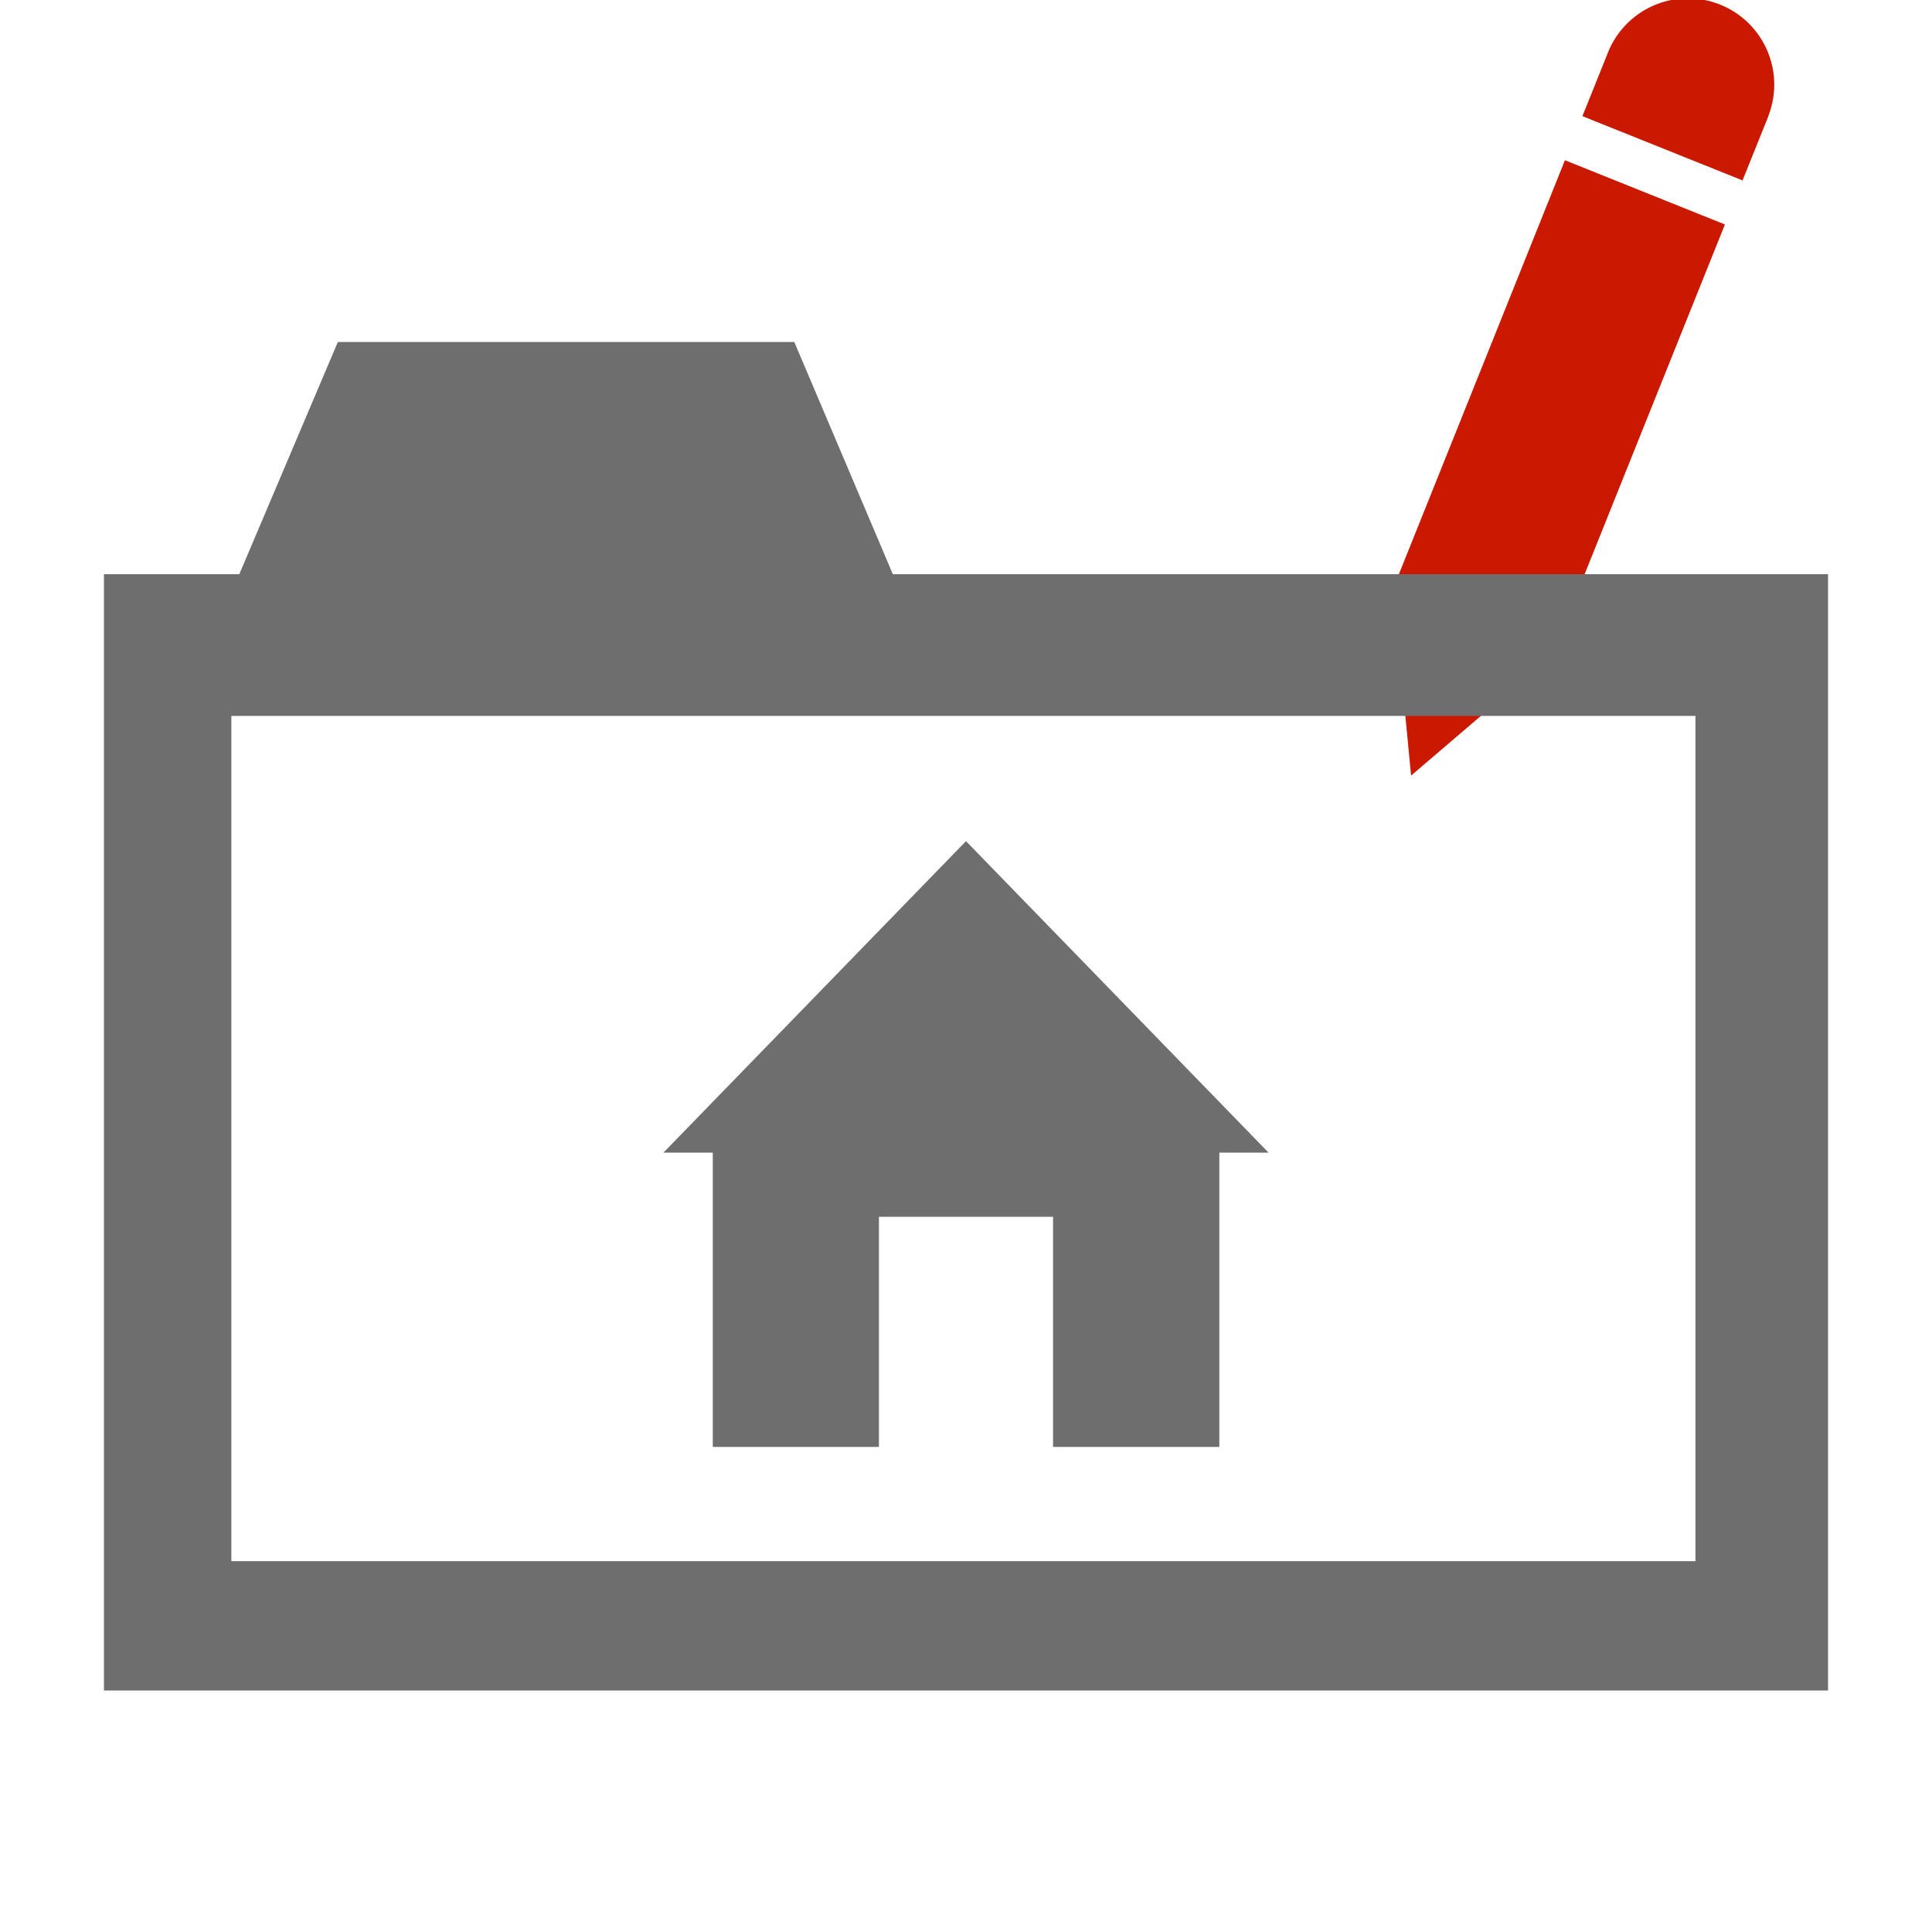 <svg width="16" height="16" xmlns="http://www.w3.org/2000/svg" viewBox="0 0 16 16" shape-rendering="geometricPrecision" fill="#6e6e6e"><defs><mask id="a"><rect fill="#fff" width="100%" height="100%"/><path d="M15.568.488c.365-.9-.337-1.487-.851-1.704-.593-.25-1.396-.157-1.78.752l-.142.357-2.14 5.317.603 2.278 1.98-1.23L15.44.788l.128-.3z" fill="#000"/></mask></defs><g fill="#cb1800"><path d="M11.686 6.423l.6-.513-.675-.269zM14.245.038a.714.714 0 0 0-.927.393l-.213.531 1.326.532.214-.532h-.001a.714.714 0 0 0-.399-.924zM11.527 4.9l1.433-3.573 1.325.532-1.433 3.572z"/></g><g mask="url(#a)"><path d="M7.394 4.755l-.816-1.923h-3.78l-.816 1.923H.861V14h14.278V4.755H7.394zm6.648 8.174H1.916v-7h12.125v7z"/><path d="M8 6.966l-2.506 2.58h.409v2.437h1.376v-1.906h1.442v1.906h1.377V9.546h.408z"/></g></svg>
